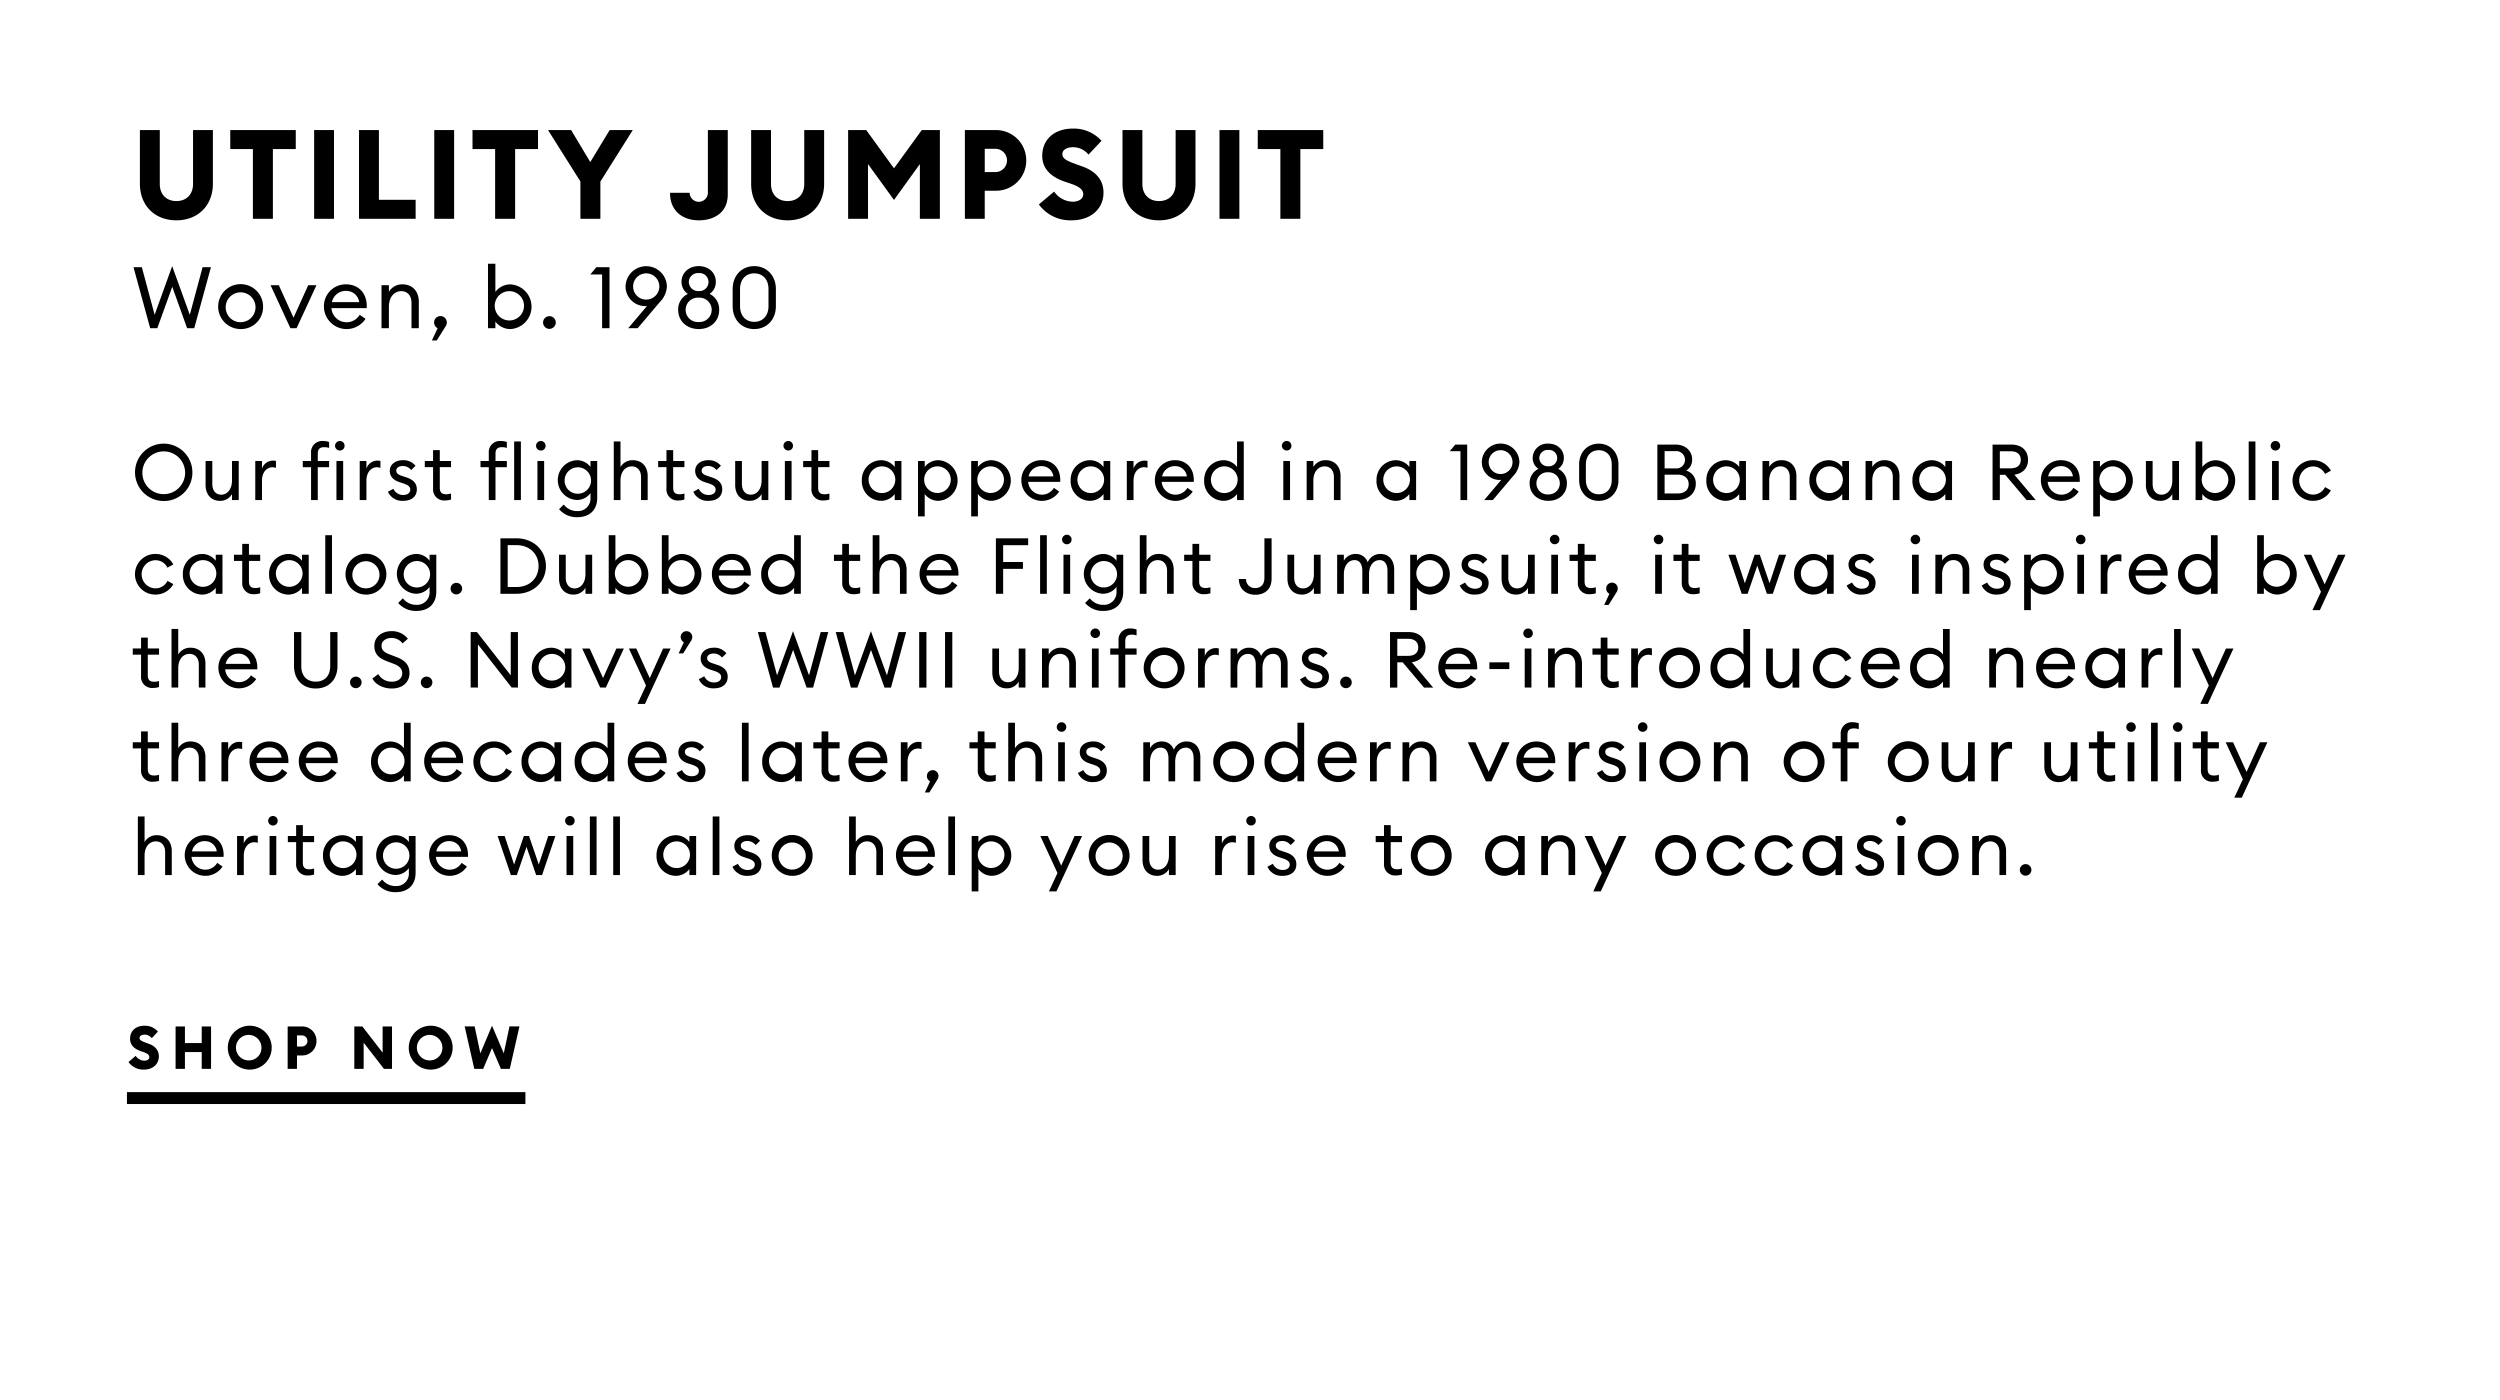 <svg id="Copy_copy_7" data-name="Copy copy 7" xmlns="http://www.w3.org/2000/svg" width="768" height="430"><defs><style>.cls-2{fill-rule:evenodd}</style></defs><path id="Rectangle_109_copy_6" data-name="Rectangle 109 copy 6" fill="#fff" d="M0 0h768v430H0z"/><path id="UTILITY_JUMPSUIT_Woven_b._1980_Our_first_flightsuit_appeared_" data-name="UTILITY JUMPSUIT Woven, b. 1980 Our first flightsuit appeared" class="cls-2" d="M54.188 67.684c6.527 0 11.212-4.454 11.212-11.25V39.962h-6.1v16.549c0 3.264-2.073 5.26-5.107 5.26s-5.107-2-5.107-5.26V39.962h-6.11v16.472c0 6.796 4.647 11.25 11.212 11.25zm23.5-.461h6.144V45.8h7.027v-5.838h-20.12V45.8h6.95v21.423zm18.816 0h6.1V39.962h-6.1v27.261zm13.785 0h17.394v-5.836H116.4V39.962h-6.11v27.261zm23.117 0h6.1V39.962h-6.1v27.261zm18.7 0h6.143V45.8h7.027v-5.838h-20.12V45.8h6.95v21.423zm26.188 0h6.144V55.781l9.945-15.819h-7.1l-5.951 9.829-5.875-9.829h-7.1l9.943 15.781v11.48zm36.365.461c4.684 0 8.908-2.342 8.908-7.91V39.962h-6.105V59.39a2.807 2.807 0 0 1-5.606-.154h-6.028c.001 5.914 4.263 8.448 8.832 8.448zm27.3 0c6.527 0 11.212-4.454 11.212-11.25V39.962h-6.106v16.549c0 3.264-2.073 5.26-5.106 5.26s-5.107-2-5.107-5.26V39.962h-6.1v16.472c-.002 6.796 4.648 11.25 11.21 11.25zm32.677-6.259l7.948-11.02v16.818h6.144V39.962h-5.568l-8.524 11.749-8.524-11.749h-5.568v27.261h6.106V50.406zm40.627-12.133a9.285 9.285 0 0 0-9.6-9.33h-9.253v27.261h6.1v-8.639h3.148a9.254 9.254 0 0 0 9.608-9.292zm-5.914 0a3.587 3.587 0 0 1-3.762 3.571h-3.072v-7.142h3.072a3.565 3.565 0 0 1 3.765 3.571zm19.892 18.392c5.759 0 9.714-3.456 9.752-8.409.039-4.108-2.534-6.719-6.489-8.14l-1.92-.691c-2.879-1.037-4.223-1.689-4.223-3.148 0-1.421 1.651-2.073 3.3-2.073a6.064 6.064 0 0 1 4.723 2.265l3.993-4.224a11.376 11.376 0 0 0-8.793-3.763c-5.452 0-9.407 3.11-9.407 8.409 0 3.724 2.457 6.374 6.873 7.871l1.92.653c2.726.922 3.8 1.881 3.8 3.264 0 1.305-1.267 2.265-3.3 2.265a7.13 7.13 0 0 1-5.644-3.11l-4.685 3.955a11.955 11.955 0 0 0 10.103 4.876zm26.8 0c6.528 0 11.212-4.454 11.212-11.25V39.962h-6.1v16.549c0 3.264-2.074 5.26-5.107 5.26s-5.107-2-5.107-5.26V39.962h-6.105v16.472c0 6.796 4.646 11.25 11.212 11.25zm18.586-.461h6.105V39.962h-6.105v27.261zm18.7 0h6.144V45.8h7.029v-5.838h-20.12V45.8h6.95v21.423zm-335.845 33.6h2.192L64.8 82.076h-2.56L58.306 96.7l-5.413-14.941L47.506 96.7l-3.934-14.624h-2.561l5.122 18.746h2.192L52.919 88.1zm23.337-6.6a6.9 6.9 0 1 0-6.891 6.865 6.775 6.775 0 0 0 6.896-6.867zm-11.486 0a4.584 4.584 0 1 1 4.594 4.753 4.538 4.538 0 0 1-4.588-4.755zm19.88 6.6h1.9l6.1-13.2h-2.529L90.169 97.6l-4.515-9.98h-2.535zm10.3-6.6a6.96 6.96 0 0 0 12.78 3.723L110.5 96.7a4.674 4.674 0 0 1-8.686-2.033h10.825a6.3 6.3 0 0 0 .027-.686c-.027-4.225-2.826-6.627-6.285-6.627a6.69 6.69 0 0 0-6.867 6.867zm6.786-4.858a3.95 3.95 0 0 1 4.04 3.459h-8.37a4.316 4.316 0 0 1 4.331-3.461zm10.9 11.459h2.271v-6.55c0-3.089 1.69-4.832 3.829-4.832 1.848 0 3.115 1.373 3.115 3.591v7.789h2.245V92.69c0-3.274-2.033-5.334-4.991-5.334a4.669 4.669 0 0 0-4.2 2.3v-2.035H117.2v13.2zm19.695-.581a2.257 2.257 0 0 0 .37-1.188 1.954 1.954 0 1 0-3.908 0 1.966 1.966 0 0 0 1.082 1.769l-1.769 3.776h1.5zm15.285-1.452a5.788 5.788 0 0 0 4.647 2.3 6.877 6.877 0 0 0 0-13.729 5.789 5.789 0 0 0-4.647 2.3V81.02h-2.269v19.8h2.271v-2.031zm8.793-4.568a4.5 4.5 0 1 1-4.489-4.779 4.508 4.508 0 0 1 4.491 4.777zm9.766 4.832a1.954 1.954 0 1 0-1.954 1.98 1.989 1.989 0 0 0 1.956-1.982zm14.229 1.769h2.271V82.076H183.2l-1.848 2.244h3.617v16.5zm8.026 0h2.9l6.865-8.106a7.2 7.2 0 0 0 2.112-4.779 6.352 6.352 0 0 0-12.7.079 6.057 6.057 0 0 0 5.862 6.02 3.365 3.365 0 0 0 .739-.053zm1.5-12.832a4.027 4.027 0 1 1 4.013 4.04 3.984 3.984 0 0 1-4.006-4.042zm26.435 7.208A5.239 5.239 0 0 0 218 90.287a4.39 4.39 0 0 0 1.9-3.7c0-2.8-2.165-4.832-5.255-4.832-3.01 0-5.28 2.033-5.28 4.832a4.37 4.37 0 0 0 1.954 3.7 5.238 5.238 0 0 0-2.984 4.911c0 3.406 2.64 5.888 6.31 5.888 3.721 0 6.283-2.486 6.283-5.886zm-9.321-8.555a2.791 2.791 0 0 1 3.036-2.746 2.739 2.739 0 0 1 3.01 2.746 2.8 2.8 0 0 1-3.01 2.772 2.857 2.857 0 0 1-3.036-2.773zm-.977 8.555a3.722 3.722 0 0 1 4.013-3.749 3.744 3.744 0 1 1 0 7.472 3.731 3.731 0 0 1-4.013-3.723zm27.722-1.162v-5.229c0-4.145-2.8-7.05-6.654-7.05s-6.627 2.9-6.627 7.05v5.228c0 4.172 2.772 7.049 6.627 7.049s6.654-2.878 6.654-7.049zm-11.011 0v-5.229c0-3.036 1.822-4.832 4.357-4.832 2.561 0 4.383 1.8 4.383 4.832v5.228c0 3.036-1.822 4.832-4.383 4.832-2.535-.001-4.357-1.796-4.357-4.832zM59.1 145.1a8.81 8.81 0 1 0-8.81 8.81 8.724 8.724 0 0 0 8.81-8.81zm-15.363 0a6.567 6.567 0 1 1 6.553 6.7 6.534 6.534 0 0 1-6.549-6.7zm19.416 3.889c0 2.977 1.776 4.873 4.417 4.873a4.13 4.13 0 0 0 3.7-2.088v1.848h2.065v-12H71.27v5.953c0 2.76-1.464 4.393-3.337 4.393-1.656 0-2.713-1.273-2.713-3.289v-7.057h-2.064v7.369zm15.264 4.633h2.065v-5.953c0-2.809 1.656-4.129 3.169-4.129a3.018 3.018 0 0 1 1.128.192V141.6a4.279 4.279 0 0 0-.936-.1 3.571 3.571 0 0 0-3.361 2.448v-2.328H78.42v12zm17.136 0h2.064v-10.107h3.483v-1.9h-3.479v-2.205c0-1.512.672-2.04 1.993-2.04a4.834 4.834 0 0 1 1.489.24v-1.824a5.433 5.433 0 0 0-1.873-.313 3.428 3.428 0 0 0-3.673 3.721v2.425h-2.545v1.9h2.545v10.106zm10.3-16.683a1.45 1.45 0 0 0-1.441-1.465 1.492 1.492 0 0 0-1.488 1.465 1.475 1.475 0 0 0 1.488 1.464 1.435 1.435 0 0 0 1.443-1.465zm-2.5 16.683h2.065v-12h-2.065v12zm7.15 0h2.065v-5.953c0-2.809 1.656-4.129 3.168-4.129a3.017 3.017 0 0 1 1.128.192V141.6a4.276 4.276 0 0 0-.936-.1 3.57 3.57 0 0 0-3.36 2.448v-2.328h-2.065v12zm17.546-3.337c0-1.8-1.128-2.952-3.169-3.624l-1.3-.433c-1.416-.456-1.848-.912-1.848-1.68 0-.888.888-1.392 2.016-1.392a3.244 3.244 0 0 1 2.552 1.244l1.344-1.3a4.656 4.656 0 0 0-3.841-1.728c-2.376 0-4.057 1.32-4.057 3.264 0 1.68 1.032 2.857 2.977 3.481l1.176.384c1.56.5 2.137 1.08 2.137 1.92 0 1.032-.937 1.633-2.113 1.633a3.224 3.224 0 0 1-3.073-1.9l-1.68.912a4.767 4.767 0 0 0 4.7 2.785c2.43.01 4.184-1.214 4.184-3.567zm10.512 3.169V151.6a4.568 4.568 0 0 1-1.465.241c-1.3 0-1.992-.5-1.992-2.041v-6.289h3.457v-1.9h-3.457v-3.337h-2.065v3.337H130.5v1.9h2.544v6.553a3.379 3.379 0 0 0 3.673 3.673 5.749 5.749 0 0 0 1.849-.284zm11.59.168h2.065v-10.107h3.484v-1.9h-3.481v-2.205c0-1.512.672-2.04 1.992-2.04a4.839 4.839 0 0 1 1.489.24v-1.824a5.435 5.435 0 0 0-1.873-.313 3.429 3.429 0 0 0-3.673 3.721v2.425h-2.544v1.9h2.544v10.106zm7.8 0h2.065v-18h-2.065v18zm9.647-16.683a1.451 1.451 0 0 0-1.441-1.465 1.492 1.492 0 0 0-1.488 1.465 1.475 1.475 0 0 0 1.488 1.464 1.435 1.435 0 0 0 1.448-1.465zm-2.5 16.683h2.064v-12h-2.064v12zm18.362-.7v-11.303h-2.064v1.848a5.108 5.108 0 0 0-4.177-2.088 6.114 6.114 0 0 0 0 12.218 5.124 5.124 0 0 0 4.177-2.113v1.369a3.837 3.837 0 0 1-4.009 4.152 5.136 5.136 0 0 1-4.2-2.016l-1.44 1.44a7.122 7.122 0 0 0 5.665 2.449c3.418 0 6.058-1.945 6.058-5.953zm-10.01-5.449a4.059 4.059 0 1 1 4.057 4.2 4 4 0 0 1-4.047-4.197zm15.1 6.145h2.064v-5.953c0-2.809 1.536-4.393 3.481-4.393 1.68 0 2.832 1.248 2.832 3.265v7.081h2.041v-7.394c0-2.976-1.849-4.848-4.537-4.848a4.245 4.245 0 0 0-3.817 2.088v-7.85h-2.064v18zm21.7-.168v-1.85a4.563 4.563 0 0 1-1.465.241c-1.3 0-1.992-.5-1.992-2.041v-6.289h3.457v-1.9h-3.45v-3.337h-2.064v3.337h-2.545v1.9h2.545v6.553a3.378 3.378 0 0 0 3.672 3.673 5.744 5.744 0 0 0 1.845-.284zm11.616-3.169c0-1.8-1.128-2.952-3.169-3.624l-1.3-.433c-1.416-.456-1.848-.912-1.848-1.68 0-.888.888-1.392 2.016-1.392a3.246 3.246 0 0 1 2.545 1.248l1.344-1.3a4.656 4.656 0 0 0-3.841-1.728c-2.376 0-4.057 1.32-4.057 3.264 0 1.68 1.032 2.857 2.977 3.481l1.176.384c1.56.5 2.137 1.08 2.137 1.92 0 1.032-.937 1.633-2.113 1.633a3.224 3.224 0 0 1-3.073-1.9l-1.68.912a4.767 4.767 0 0 0 4.705 2.785c2.432.01 4.184-1.214 4.184-3.567zm3.982-1.3c0 2.977 1.776 4.873 4.417 4.873a4.13 4.13 0 0 0 3.7-2.088v1.848h2.064v-12h-2.064v5.953c0 2.76-1.464 4.393-3.337 4.393-1.656 0-2.712-1.273-2.712-3.289v-7.057h-2.065v7.369zm17.761-12.05a1.451 1.451 0 0 0-1.441-1.465 1.492 1.492 0 0 0-1.488 1.465 1.475 1.475 0 0 0 1.488 1.464 1.435 1.435 0 0 0 1.444-1.457zm-2.5 16.683h2.064v-12h-2.064v12zm13.681-.168V151.6a4.561 4.561 0 0 1-1.464.241c-1.3 0-1.993-.5-1.993-2.041v-6.289h3.467v-1.9h-3.457v-3.337h-2.064v3.337h-2.549v1.9h2.545v6.553a3.378 3.378 0 0 0 3.673 3.673 5.743 5.743 0 0 0 1.852-.284zm9.958-5.833a6.007 6.007 0 0 0 5.882 6.241 5.262 5.262 0 0 0 4.224-2.088v1.848h2.065v-12h-2.059v1.848a5.262 5.262 0 0 0-4.224-2.088 6.006 6.006 0 0 0-5.882 6.246zm10.274 0a4.1 4.1 0 1 1-4.08-4.345 4.1 4.1 0 0 1 4.086 4.352zm6.982 11.018h2.065v-6.865a5.263 5.263 0 0 0 4.225 2.088 6.252 6.252 0 0 0 0-12.482 5.263 5.263 0 0 0-4.225 2.088v-1.848h-2.059v17.019zm10.058-11.018a4.089 4.089 0 1 1-4.081-4.345 4.1 4.1 0 0 1 4.087 4.352zm6.286 11.018h2.065v-6.865a5.262 5.262 0 0 0 4.224 2.088 6.252 6.252 0 0 0 0-12.482 5.262 5.262 0 0 0-4.224 2.088v-1.848h-2.065v17.019zm10.058-11.018a4.089 4.089 0 1 1-4.081-4.345 4.1 4.1 0 0 1 4.087 4.352zm5.35 0A6.327 6.327 0 0 0 325.38 151l-1.632-1.128a4.25 4.25 0 0 1-7.9-1.848h9.842a5.856 5.856 0 0 0 .024-.624c-.024-3.841-2.568-6.025-5.713-6.025a6.081 6.081 0 0 0-6.239 6.245zm6.169-4.417a3.591 3.591 0 0 1 3.673 3.144h-7.61a3.924 3.924 0 0 1 3.943-3.14zm8.975 4.417a6.006 6.006 0 0 0 5.881 6.241 5.264 5.264 0 0 0 4.225-2.088v1.848h2.064v-12h-2.064v1.848a5.264 5.264 0 0 0-4.225-2.088 6.005 6.005 0 0 0-5.875 6.246zm10.274 0a4.1 4.1 0 1 1-4.081-4.345 4.1 4.1 0 0 1 4.087 4.352zm6.982 6h2.064v-5.953c0-2.809 1.656-4.129 3.169-4.129a3.017 3.017 0 0 1 1.128.192V141.6a4.276 4.276 0 0 0-.936-.1 3.571 3.571 0 0 0-3.361 2.448v-2.328h-2.064v12zm8.616-6A6.327 6.327 0 0 0 366.4 151l-1.632-1.128a4.25 4.25 0 0 1-7.9-1.848h9.842a5.856 5.856 0 0 0 .024-.624c-.024-3.841-2.568-6.025-5.713-6.025a6.081 6.081 0 0 0-6.243 6.245zm6.169-4.417a3.591 3.591 0 0 1 3.673 3.144h-7.61a3.924 3.924 0 0 1 3.943-3.14zm8.974 4.417a6.007 6.007 0 0 0 5.882 6.241 5.266 5.266 0 0 0 4.225-2.088v1.848h2.064v-18h-2.064v7.85a5.266 5.266 0 0 0-4.225-2.088 6.006 6.006 0 0 0-5.876 6.244zm10.275 0a4.1 4.1 0 1 1-4.081-4.345 4.1 4.1 0 0 1 4.091 4.352zm16.534-10.682a1.45 1.45 0 0 0-1.441-1.465 1.492 1.492 0 0 0-1.488 1.465 1.475 1.475 0 0 0 1.488 1.464 1.435 1.435 0 0 0 1.447-1.457zm-2.5 16.683h2.076v-12h-2.065v12zm7.176 0h2.064v-5.953c0-2.809 1.537-4.393 3.481-4.393 1.681 0 2.833 1.248 2.833 3.265v7.081h2.04v-7.394c0-2.976-1.848-4.848-4.537-4.848a4.246 4.246 0 0 0-3.817 2.088v-1.848H401.4v12zm21.455-6a6.006 6.006 0 0 0 5.881 6.241 5.263 5.263 0 0 0 4.225-2.088v1.848h2.065v-12h-2.056v1.848a5.263 5.263 0 0 0-4.225-2.088 6.006 6.006 0 0 0-5.881 6.245zm10.274 0a4.1 4.1 0 1 1-4.08-4.345 4.1 4.1 0 0 1 4.089 4.351zm15.526 6h2.065v-17.036h-3.673l-1.68 2.04h3.288v15zm7.3 0h2.64l6.242-7.37a6.546 6.546 0 0 0 1.92-4.344 5.774 5.774 0 0 0-11.546.072 5.506 5.506 0 0 0 5.329 5.473 3.059 3.059 0 0 0 .672-.048zm1.368-11.666a3.661 3.661 0 1 1 3.649 3.672 3.622 3.622 0 0 1-3.644-3.665zm24.026 6.553a4.763 4.763 0 0 0-2.664-4.465 3.99 3.99 0 0 0 1.728-3.361c0-2.544-1.969-4.392-4.777-4.392a4.484 4.484 0 0 0-4.8 4.392 3.974 3.974 0 0 0 1.776 3.361 4.763 4.763 0 0 0-2.712 4.465c0 3.1 2.4 5.353 5.737 5.353 3.389.007 5.717-2.254 5.717-5.346zm-8.474-7.778a2.537 2.537 0 0 1 2.761-2.5 2.489 2.489 0 0 1 2.736 2.5 2.547 2.547 0 0 1-2.736 2.521 2.6 2.6 0 0 1-2.756-2.514zm-.888 7.778a3.384 3.384 0 0 1 3.649-3.409 3.4 3.4 0 1 1 0 6.794 3.393 3.393 0 0 1-3.644-3.378zm25.2-1.056V142.7c0-3.769-2.544-6.409-6.049-6.409s-6.025 2.64-6.025 6.409v4.753c0 3.792 2.52 6.409 6.025 6.409s6.056-2.618 6.056-6.41zm-10.01 0V142.7c0-2.761 1.656-4.393 3.961-4.393 2.328 0 3.985 1.632 3.985 4.393v4.753c0 2.76-1.657 4.393-3.985 4.393-2.298-.001-3.954-1.634-3.954-4.394zm21.959 6.169h6.1c3.456 0 5.713-2.137 5.713-4.969a4.061 4.061 0 0 0-2.949-4.074 3.863 3.863 0 0 0 1.824-3.481c0-2.4-1.92-4.512-5.089-4.512h-5.593v17.043zm2.233-9.722v-5.305h3.36a2.679 2.679 0 0 1 2.9 2.665 2.623 2.623 0 0 1-2.9 2.64h-3.36zm0 7.705v-5.785h3.985c2.256 0 3.408 1.249 3.408 2.905 0 1.68-1.152 2.88-3.432 2.88h-3.961zm12.815-3.984a6.006 6.006 0 0 0 5.881 6.241 5.263 5.263 0 0 0 4.225-2.088v1.848h2.065v-12H534.3v1.848a5.263 5.263 0 0 0-4.225-2.088 6.005 6.005 0 0 0-5.884 6.246zm10.274 0a4.1 4.1 0 1 1-4.081-4.345 4.1 4.1 0 0 1 4.088 4.352zm6.982 6h2.064v-5.953c0-2.809 1.537-4.393 3.481-4.393 1.68 0 2.833 1.248 2.833 3.265v7.081h2.04v-7.394c0-2.976-1.848-4.848-4.537-4.848a4.245 4.245 0 0 0-3.817 2.088v-1.848h-2.064v12zm14.4-6a6.007 6.007 0 0 0 5.882 6.241 5.266 5.266 0 0 0 4.225-2.088v1.848h2.064v-12h-2.064v1.848a5.266 5.266 0 0 0-4.225-2.088 6.006 6.006 0 0 0-5.876 6.246zm10.275 0a4.1 4.1 0 1 1-4.081-4.345 4.1 4.1 0 0 1 4.087 4.352zm6.981 6h2.065v-5.953c0-2.809 1.536-4.393 3.481-4.393 1.68 0 2.832 1.248 2.832 3.265v7.081h2.041v-7.394c0-2.976-1.849-4.848-4.537-4.848a4.244 4.244 0 0 0-3.817 2.088v-1.848H573.1v12zm14.4-6a6.006 6.006 0 0 0 5.881 6.241 5.263 5.263 0 0 0 4.225-2.088v1.848h2.065v-12h-2.065v1.848a5.263 5.263 0 0 0-4.225-2.088 6.005 6.005 0 0 0-5.877 6.246zm10.274 0a4.1 4.1 0 1 1-4.081-4.345 4.1 4.1 0 0 1 4.087 4.352zm14.35 6h2.232v-7.754h1.656l6.554 7.754h2.808l-6.553-7.778c2.617-.384 4.2-2.064 4.2-4.56 0-2.809-1.944-4.7-5.089-4.7h-5.809v17.043zm2.232-9.746v-5.233h3.313c1.944 0 3.12.912 3.12 2.641 0 1.7-1.176 2.592-3.12 2.592h-3.313zm12.6 3.745A6.328 6.328 0 0 0 638.576 151l-1.633-1.128a4.249 4.249 0 0 1-7.9-1.848h9.842a5.856 5.856 0 0 0 .024-.624c-.024-3.841-2.569-6.025-5.713-6.025a6.082 6.082 0 0 0-6.239 6.245zm6.17-4.417a3.59 3.59 0 0 1 3.672 3.144h-7.604a3.923 3.923 0 0 1 3.937-3.139zm9.91 15.435h2.068v-6.865a5.263 5.263 0 0 0 4.225 2.088 6.252 6.252 0 0 0 0-12.482 5.263 5.263 0 0 0-4.225 2.088v-1.848h-2.065v17.019zm10.068-11.01a4.089 4.089 0 1 1-4.08-4.345 4.1 4.1 0 0 1 4.08 4.345zm6.118 1.368c0 2.977 1.777 4.873 4.417 4.873a4.13 4.13 0 0 0 3.7-2.088v1.848h2.064v-12h-2.064v5.953c0 2.76-1.464 4.393-3.337 4.393-1.656 0-2.712-1.273-2.712-3.289v-7.057h-2.065v7.369zm17.329 2.785a5.262 5.262 0 0 0 4.224 2.088 6.252 6.252 0 0 0 0-12.482 5.262 5.262 0 0 0-4.224 2.088v-7.85h-2.065v18h2.065v-1.848zm7.993-4.153a4.089 4.089 0 1 1-4.081-4.345 4.1 4.1 0 0 1 4.076 4.345zm6.262 6h2.064v-18H690.8v18zm9.672-16.683a1.45 1.45 0 0 0-1.44-1.465 1.492 1.492 0 0 0-1.488 1.465 1.475 1.475 0 0 0 1.488 1.464 1.434 1.434 0 0 0 1.435-1.463zm-2.5 16.683h2.064v-12h-2.064v12zm18.074-2.977l-1.8-1.008a4.069 4.069 0 0 1-3.744 2.305 4.323 4.323 0 0 1 0-8.642 4.068 4.068 0 0 1 3.744 2.3l1.8-1.008a6.216 6.216 0 0 0-5.545-3.216 6.241 6.241 0 1 0 0 12.482 6.215 6.215 0 0 0 5.544-3.212zm-662.8 28.8l-1.8-1.009a4.068 4.068 0 0 1-3.748 2.306 4.323 4.323 0 0 1 0-8.642 4.068 4.068 0 0 1 3.745 2.3l1.8-1.009a6.216 6.216 0 0 0-5.545-3.216 6.241 6.241 0 1 0 0 12.482 6.216 6.216 0 0 0 5.547-3.211zm2.925-3.025a6.006 6.006 0 0 0 5.881 6.241 5.264 5.264 0 0 0 4.225-2.088v1.848h2.064v-12h-2.065v1.848a5.264 5.264 0 0 0-4.225-2.088 6.006 6.006 0 0 0-5.881 6.24zm10.274 0a4.1 4.1 0 1 1-4.081-4.345 4.1 4.1 0 0 1 4.08 4.346zm13.487 5.833V180.4a4.564 4.564 0 0 1-1.464.24c-1.3 0-1.992-.5-1.992-2.041v-6.289h3.457v-1.9h-3.459v-3.337h-2.064v3.337h-2.545v1.9h2.545v6.553a3.379 3.379 0 0 0 3.673 3.673 5.745 5.745 0 0 0 1.848-.284zm2.735-5.833a6.006 6.006 0 0 0 5.881 6.241 5.264 5.264 0 0 0 4.225-2.088v1.848h2.065v-12h-2.066v1.848a5.264 5.264 0 0 0-4.225-2.088 6.006 6.006 0 0 0-5.881 6.24zm10.274 0a4.1 4.1 0 1 1-4.081-4.345 4.1 4.1 0 0 1 4.08 4.346zm6.982 6h2.064v-18h-2.065v18zm18.77-6a6.278 6.278 0 1 0-6.265 6.241 6.159 6.159 0 0 0 6.264-6.24zm-10.442 0a4.167 4.167 0 1 1 4.177 4.321 4.126 4.126 0 0 1-4.178-4.32zm25.778 5.3v-11.3h-2.065v1.848a5.106 5.106 0 0 0-4.177-2.088 6.114 6.114 0 0 0 0 12.218 5.125 5.125 0 0 0 4.177-2.112v1.368a3.837 3.837 0 0 1-4.009 4.153 5.135 5.135 0 0 1-4.2-2.017l-1.44 1.441a7.126 7.126 0 0 0 5.665 2.448c3.407 0 6.048-1.944 6.048-5.953zm-10.011-5.449a4.059 4.059 0 1 1 4.057 4.2 4 4 0 0 1-4.058-4.194zm17.953 4.537a1.777 1.777 0 1 0-1.777 1.8 1.81 1.81 0 0 0 1.776-1.794zm11.759 1.608h4.9c5.233 0 9.074-3.649 9.074-8.521s-3.841-8.522-9.074-8.522h-4.9v17.049zm2.232-2.088v-12.861h2.665c4.105 0 6.817 2.737 6.817 6.434s-2.712 6.433-6.817 6.433h-2.665zm15.768-2.545c0 2.977 1.776 4.873 4.417 4.873a4.129 4.129 0 0 0 3.7-2.088v1.848h2.065v-12h-2.065v5.953c0 2.76-1.464 4.393-3.336 4.393-1.657 0-2.713-1.272-2.713-3.289v-7.057h-2.064v7.369zm17.328 2.785a5.263 5.263 0 0 0 4.225 2.088 6.252 6.252 0 0 0 0-12.482 5.263 5.263 0 0 0-4.225 2.088v-7.849H187v18h2.064v-1.848zm7.994-4.153a4.089 4.089 0 1 1-4.081-4.345 4.1 4.1 0 0 1 4.08 4.351zm8.326 4.153a5.263 5.263 0 0 0 4.225 2.088 6.252 6.252 0 0 0 0-12.482 5.263 5.263 0 0 0-4.225 2.088v-7.849h-2.065v18h2.065v-1.848zm7.993-4.153a4.089 4.089 0 1 1-4.08-4.345 4.1 4.1 0 0 1 4.079 4.351zm5.326 0a6.328 6.328 0 0 0 11.618 3.385l-1.632-1.129a4.25 4.25 0 0 1-7.9-1.848h9.842a5.856 5.856 0 0 0 .024-.624c-.024-3.841-2.568-6.025-5.713-6.025a6.081 6.081 0 0 0-6.238 6.247zm6.168-4.413a3.591 3.591 0 0 1 3.673 3.145h-7.61a3.924 3.924 0 0 1 3.937-3.145zm8.975 4.417a6.005 6.005 0 0 0 5.881 6.241 5.264 5.264 0 0 0 4.225-2.088v1.848h2.064v-18h-2.064v7.849a5.264 5.264 0 0 0-4.225-2.088 6.005 6.005 0 0 0-5.881 6.24zm10.274 0a4.1 4.1 0 1 1-4.081-4.345 4.1 4.1 0 0 1 4.081 4.347zm20.135 5.833v-1.85a4.564 4.564 0 0 1-1.465.24c-1.3 0-1.992-.5-1.992-2.041v-6.289h3.457v-1.9h-3.457v-3.337h-2.064v3.337h-2.545v1.9h2.545v6.553a3.378 3.378 0 0 0 3.672 3.673 5.744 5.744 0 0 0 1.849-.284zm3.838.168h2.065v-5.953c0-2.809 1.536-4.393 3.48-4.393 1.681 0 2.833 1.248 2.833 3.265v7.081h2.041v-7.393c0-2.977-1.849-4.849-4.537-4.849a4.244 4.244 0 0 0-3.817 2.088v-7.849h-2.065v18zm14.4-6a6.328 6.328 0 0 0 11.618 3.385l-1.632-1.129a4.25 4.25 0 0 1-7.9-1.848h9.842a5.856 5.856 0 0 0 .024-.624c-.024-3.841-2.568-6.025-5.713-6.025a6.081 6.081 0 0 0-6.239 6.242zm6.169-4.418a3.591 3.591 0 0 1 3.673 3.145h-7.61a3.924 3.924 0 0 1 3.937-3.145zm17.279 10.418h2.232v-7.657h6.073v-2.111h-6.073v-5.161h7.682v-2.112h-9.914v17.043zm13.583 0h2.065v-18h-2.065v18zm9.673-16.683a1.45 1.45 0 0 0-1.441-1.464 1.491 1.491 0 0 0-1.488 1.464 1.475 1.475 0 0 0 1.488 1.464 1.435 1.435 0 0 0 1.441-1.462zm-2.5 16.683h2.065v-12H326.7v12zm18.362-.7v-11.3h-2.064v1.848a5.108 5.108 0 0 0-4.177-2.088 6.114 6.114 0 0 0 0 12.218 5.126 5.126 0 0 0 4.177-2.112v1.368a3.837 3.837 0 0 1-4.009 4.153 5.134 5.134 0 0 1-4.2-2.017l-1.44 1.441a7.126 7.126 0 0 0 5.665 2.448c3.411 0 6.051-1.944 6.051-5.953zm-10.01-5.449a4.059 4.059 0 1 1 4.057 4.2 4 4 0 0 1-4.054-4.194zm15.1 6.145h2.064v-5.953c0-2.809 1.537-4.393 3.481-4.393 1.68 0 2.833 1.248 2.833 3.265v7.081h2.04v-7.393c0-2.977-1.848-4.849-4.537-4.849a4.245 4.245 0 0 0-3.817 2.088v-7.849h-2.064v18zm21.7-.168V180.4a4.562 4.562 0 0 1-1.464.24c-1.3 0-1.993-.5-1.993-2.041v-6.289h3.457v-1.9h-3.457v-3.337h-2.068v3.337h-2.545v1.9h2.545v6.553a3.378 3.378 0 0 0 3.673 3.673 5.743 5.743 0 0 0 1.848-.284zm18.792-4.537v-12.332h-2.208v12.1c0 2.329-1.32 3.169-2.809 3.169a2.667 2.667 0 0 1-2.832-2.785h-2.209c0 3.145 2.281 4.849 5.065 4.849 2.613-.002 4.989-1.418 4.989-4.995zm4.871.072c0 2.977 1.776 4.873 4.417 4.873a4.129 4.129 0 0 0 3.7-2.088v1.848h2.065v-12h-2.065v5.953c0 2.76-1.464 4.393-3.336 4.393-1.657 0-2.713-1.272-2.713-3.289v-7.057H395.5v7.369zm15.264 4.633h2.064v-5.953c0-2.713 1.368-4.393 3.313-4.393 1.56 0 2.352 1.344 2.352 3.289v7.057h2.065v-5.953c0-2.713 1.344-4.393 3.288-4.393 1.561 0 2.377 1.344 2.377 3.289v7.057h2.064v-7.369c0-2.929-1.584-4.873-4.2-4.873a4.155 4.155 0 0 0-3.937 2.568 3.772 3.772 0 0 0-3.7-2.568 4.034 4.034 0 0 0-3.625 2.088v-1.848h-2.064v12zm22.439 5.017h2.065v-6.865a5.263 5.263 0 0 0 4.225 2.088 6.252 6.252 0 0 0 0-12.482 5.263 5.263 0 0 0-4.225 2.088v-1.848h-2.065v17.019zm10.059-11.018a4.089 4.089 0 1 1-4.081-4.345 4.1 4.1 0 0 1 4.077 4.351zm14.039 2.664c0-1.8-1.128-2.952-3.169-3.624l-1.3-.432c-1.416-.456-1.848-.912-1.848-1.681 0-.888.888-1.392 2.016-1.392a3.244 3.244 0 0 1 2.545 1.248l1.344-1.3a4.654 4.654 0 0 0-3.841-1.728c-2.376 0-4.057 1.32-4.057 3.264 0 1.681 1.033 2.857 2.977 3.481l1.176.384c1.561.5 2.137 1.08 2.137 1.921 0 1.032-.936 1.632-2.113 1.632a3.22 3.22 0 0 1-3.072-1.9l-1.681.913a4.768 4.768 0 0 0 4.7 2.784c2.43.013 4.182-1.211 4.182-3.564zm3.982-1.3c0 2.977 1.777 4.873 4.417 4.873a4.129 4.129 0 0 0 3.7-2.088v1.848h2.064v-12H469.4v5.953c0 2.76-1.464 4.393-3.337 4.393-1.656 0-2.712-1.272-2.712-3.289v-7.057h-2.065v7.369zm17.761-12.05a1.45 1.45 0 0 0-1.441-1.464 1.491 1.491 0 0 0-1.488 1.464 1.475 1.475 0 0 0 1.488 1.464 1.435 1.435 0 0 0 1.437-1.454zm-2.5 16.683h2.065v-12h-2.065v12zm13.681-.168V180.4a4.562 4.562 0 0 1-1.464.24c-1.3 0-1.992-.5-1.992-2.041v-6.289h3.456v-1.9h-3.456v-3.337h-2.065v3.337h-2.544v1.9h2.544v6.553a3.379 3.379 0 0 0 3.673 3.673 5.743 5.743 0 0 0 1.847-.284zm6.407-.36a2.052 2.052 0 0 0 .337-1.08 1.777 1.777 0 1 0-3.553 0 1.786 1.786 0 0 0 .984 1.608l-1.608 3.433h1.368zm14.328-16.155a1.449 1.449 0 0 0-1.44-1.464 1.492 1.492 0 0 0-1.489 1.464 1.476 1.476 0 0 0 1.489 1.464 1.434 1.434 0 0 0 1.439-1.454zm-2.5 16.683h2.064v-12h-2.064v12zm13.681-.168V180.4a4.564 4.564 0 0 1-1.465.24c-1.3 0-1.992-.5-1.992-2.041v-6.289h3.457v-1.9H518.7v-3.337h-2.064v3.337h-2.545v1.9h2.545v6.553a3.378 3.378 0 0 0 3.672 3.673 5.749 5.749 0 0 0 1.844-.284zm20.64.168h1.825l4.081-12h-2.185l-2.9 8.761-3-8.761h-1.584l-3 8.761-2.9-8.761h-2.16l4.081 12h1.824l2.977-8.642zm8.35-6a6.005 6.005 0 0 0 5.881 6.241 5.264 5.264 0 0 0 4.225-2.088v1.848h2.064v-12h-2.064v1.848a5.264 5.264 0 0 0-4.225-2.088 6.005 6.005 0 0 0-5.878 6.248zm10.274 0a4.1 4.1 0 1 1-4.081-4.345 4.1 4.1 0 0 1 4.084 4.354zm14.759 2.664c0-1.8-1.128-2.952-3.168-3.624l-1.3-.432c-1.416-.456-1.848-.912-1.848-1.681 0-.888.888-1.392 2.016-1.392a3.243 3.243 0 0 1 2.545 1.248l1.344-1.3a4.654 4.654 0 0 0-3.841-1.728c-2.376 0-4.056 1.32-4.056 3.264 0 1.681 1.032 2.857 2.976 3.481l1.176.384c1.561.5 2.137 1.08 2.137 1.921 0 1.032-.936 1.632-2.113 1.632a3.22 3.22 0 0 1-3.072-1.9l-1.681.913a4.769 4.769 0 0 0 4.713 2.8c2.423 0 4.175-1.224 4.175-3.577zm13.7-13.346a1.45 1.45 0 0 0-1.441-1.464 1.491 1.491 0 0 0-1.488 1.464 1.475 1.475 0 0 0 1.488 1.464 1.435 1.435 0 0 0 1.447-1.455zm-2.5 16.683h2.065v-12h-2.065v12zm7.176 0h2.064v-5.953c0-2.809 1.537-4.393 3.481-4.393 1.681 0 2.833 1.248 2.833 3.265v7.081h2.04v-7.393c0-2.977-1.848-4.849-4.537-4.849a4.246 4.246 0 0 0-3.817 2.088v-1.848h-2.064v12zm23.113-3.337c0-1.8-1.128-2.952-3.168-3.624l-1.3-.432c-1.416-.456-1.848-.912-1.848-1.681 0-.888.888-1.392 2.016-1.392a3.243 3.243 0 0 1 2.545 1.248l1.344-1.3a4.654 4.654 0 0 0-3.841-1.728c-2.376 0-4.056 1.32-4.056 3.264 0 1.681 1.032 2.857 2.976 3.481l1.176.384c1.561.5 2.137 1.08 2.137 1.921 0 1.032-.936 1.632-2.112 1.632a3.22 3.22 0 0 1-3.073-1.9l-1.681.913a4.769 4.769 0 0 0 4.705 2.784c2.437.016 4.189-1.208 4.189-3.561zm4.151 8.354h2.064v-6.865a5.263 5.263 0 0 0 4.225 2.088 6.252 6.252 0 0 0 0-12.482 5.263 5.263 0 0 0-4.225 2.088v-1.848h-2.064v17.019zm10.058-11.018a4.089 4.089 0 1 1-4.081-4.345 4.1 4.1 0 0 1 4.09 4.354zm8.782-10.682a1.449 1.449 0 0 0-1.44-1.464 1.491 1.491 0 0 0-1.489 1.464 1.475 1.475 0 0 0 1.489 1.464 1.434 1.434 0 0 0 1.449-1.455zm-2.5 16.683h2.065v-12h-2.065v12zm7.176 0h2.065v-5.953c0-2.809 1.656-4.129 3.168-4.129a3.022 3.022 0 0 1 1.129.192v-2.136a4.285 4.285 0 0 0-.937-.1 3.57 3.57 0 0 0-3.36 2.448v-2.328h-2.053v12zm8.616-6a6.328 6.328 0 0 0 11.619 3.385l-1.633-1.129a4.249 4.249 0 0 1-7.9-1.848h9.842a5.856 5.856 0 0 0 .024-.624c-.024-3.841-2.569-6.025-5.713-6.025a6.082 6.082 0 0 0-6.227 6.249zm6.17-4.417a3.59 3.59 0 0 1 3.672 3.145h-7.609a3.923 3.923 0 0 1 3.949-3.139zm8.974 4.417a6.006 6.006 0 0 0 5.881 6.241 5.263 5.263 0 0 0 4.225-2.088v1.848h2.065v-18h-2.065v7.849a5.263 5.263 0 0 0-4.225-2.088 6.006 6.006 0 0 0-5.869 6.246zm10.274 0a4.1 4.1 0 1 1-4.081-4.345 4.1 4.1 0 0 1 4.093 4.353zm16.1 4.153a5.264 5.264 0 0 0 4.225 2.088 6.252 6.252 0 0 0 0-12.482 5.264 5.264 0 0 0-4.225 2.088v-7.849h-2.064v18h2.064v-1.848zm7.994-4.153a4.089 4.089 0 1 1-4.081-4.345 4.1 4.1 0 0 1 4.095 4.353zm9.214 11.018l7.874-17.019h-2.3l-4.105 9.1-4.129-9.1h-2.281L713 181.8l-2.616 5.641h2.3zM48.854 211.051V209.2a4.564 4.564 0 0 1-1.464.24c-1.3 0-1.992-.5-1.992-2.04v-6.29h3.457v-1.9H45.4v-3.33h-2.068v3.337h-2.544v1.9h2.544v6.554a3.378 3.378 0 0 0 3.673 3.672 5.745 5.745 0 0 0 1.849-.292zm3.839.168h2.064v-5.953c0-2.808 1.536-4.393 3.481-4.393 1.68 0 2.833 1.249 2.833 3.265v7.081h2.039v-7.393c0-2.977-1.848-4.849-4.537-4.849a4.245 4.245 0 0 0-3.817 2.088v-7.849h-2.064v18zm14.4-6A6.328 6.328 0 0 0 78.71 208.6l-1.632-1.128a4.25 4.25 0 0 1-7.9-1.849h9.842a5.856 5.856 0 0 0 .026-.623c-.024-3.841-2.568-6.025-5.713-6.025a6.082 6.082 0 0 0-6.241 6.243zm6.169-4.417a3.592 3.592 0 0 1 3.673 3.145h-7.61a3.924 3.924 0 0 1 3.936-3.147zm30.409 3.793v-10.419h-2.232v10.466c0 3.049-1.776 4.753-4.441 4.753s-4.441-1.7-4.441-4.753v-10.466h-2.233v10.418c0 4.249 2.737 6.913 6.673 6.913s6.673-2.664 6.673-6.913zm7.414 5.017a1.776 1.776 0 1 0-1.776 1.8 1.808 1.808 0 0 0 1.775-1.801zm3.311-1.176c.889 1.752 3.169 3.072 5.978 3.072 3.168 0 5.425-1.824 5.425-4.728 0-2.521-1.44-3.961-3.961-4.921l-2.064-.793c-1.729-.648-2.569-1.3-2.569-2.736 0-1.416 1.392-2.353 3.073-2.353a4.218 4.218 0 0 1 3.384 1.681l1.633-1.44a6.215 6.215 0 0 0-4.969-2.329c-3.049 0-5.329 1.752-5.329 4.537 0 2.328 1.2 3.721 3.864 4.7l2.257.864c1.584.6 2.448 1.512 2.448 2.881 0 1.584-1.392 2.544-3.144 2.544a4.762 4.762 0 0 1-4.225-2.328zm18.433 1.176a1.777 1.777 0 1 0-1.776 1.8 1.808 1.808 0 0 0 1.775-1.801zm26.282 1.608v-17.044H156.9v13.275l-10.37-13.275h-1.945v17.043h2.233v-13.274l10.37 13.274h1.92zm4.269-6a6.005 6.005 0 0 0 5.881 6.241 5.263 5.263 0 0 0 4.225-2.088v1.848h2.065v-12h-2.065v1.848a5.263 5.263 0 0 0-4.225-2.088 6.006 6.006 0 0 0-5.882 6.237zm10.274 0a4.1 4.1 0 1 1-4.081-4.345 4.1 4.1 0 0 1 4.08 4.343zm10.727 6h1.728l5.545-12h-2.3l-4.1 9.074-4.1-9.074h-2.3zm13.751 5.017l7.874-17.019h-2.3l-4.1 9.1-4.129-9.1h-2.281l5.257 11.378-2.616 5.641h2.3zm14.208-19.467a2.122 2.122 0 0 0 .336-1.081 1.788 1.788 0 1 0-3.576 0 1.86 1.86 0 0 0 .984 1.609l-1.609 3.432h1.393zm11.209 11.114c0-1.8-1.128-2.953-3.168-3.625l-1.3-.432c-1.416-.456-1.848-.912-1.848-1.68 0-.889.888-1.393 2.017-1.393A3.24 3.24 0 0 1 221.8 202l1.344-1.3a4.654 4.654 0 0 0-3.84-1.728c-2.377 0-4.057 1.32-4.057 3.265 0 1.68 1.032 2.856 2.976 3.48l1.177.384c1.56.5 2.136 1.081 2.136 1.921 0 1.032-.936 1.632-2.112 1.632a3.221 3.221 0 0 1-3.073-1.9l-1.68.912a4.767 4.767 0 0 0 4.705 2.784c2.424.009 4.172-1.215 4.172-3.567zm24.241 3.336h1.993l4.657-17.043h-2.33l-3.577 13.3-4.921-13.587-4.9 13.587-3.576-13.3h-2.326l4.657 17.043h1.993l4.176-11.57zm23.928 0h1.993l4.657-17.043h-2.329l-3.577 13.3-4.921-13.587-4.9 13.587-3.577-13.3h-2.328l4.657 17.043h1.992l4.177-11.57zm10.653 0h2.229v-17.044h-2.23v17.043zm7.944 0h2.232v-17.044h-2.232v17.043zm14.519-4.633c0 2.977 1.777 4.873 4.417 4.873a4.13 4.13 0 0 0 3.7-2.088v1.848h2.064v-12h-2.064v5.953c0 2.761-1.464 4.393-3.337 4.393-1.656 0-2.712-1.272-2.712-3.289v-7.057h-2.065v7.369zm15.264 4.633h2.065v-5.953c0-2.808 1.536-4.393 3.48-4.393 1.681 0 2.833 1.249 2.833 3.265v7.081h2.04v-7.393c0-2.977-1.848-4.849-4.537-4.849a4.243 4.243 0 0 0-3.816 2.088v-1.848H320.1v12zm17.832-16.683a1.449 1.449 0 0 0-1.44-1.464 1.491 1.491 0 0 0-1.49 1.463 1.475 1.475 0 0 0 1.489 1.464 1.434 1.434 0 0 0 1.44-1.464zm-2.5 16.683h2.07v-12h-2.064v12zm8.184 0h2.064v-10.107h3.481v-1.9h-3.481v-2.208c0-1.513.672-2.041 1.993-2.041a4.833 4.833 0 0 1 1.488.24v-1.824a5.454 5.454 0 0 0-1.872-.312 3.428 3.428 0 0 0-3.673 3.721v2.424h-2.545v1.9h2.545v10.106zm20.282-6a6.277 6.277 0 1 0-6.265 6.241 6.159 6.159 0 0 0 6.269-6.243zm-10.442 0a4.168 4.168 0 1 1 4.177 4.321 4.126 4.126 0 0 1-4.174-4.323zm14.591 6h2.065v-5.953c0-2.808 1.656-4.129 3.169-4.129a3.017 3.017 0 0 1 1.128.192v-2.136a4.276 4.276 0 0 0-.936-.1 3.57 3.57 0 0 0-3.361 2.449v-2.329h-2.065v12zm9.984 0h2.071v-5.953c0-2.712 1.368-4.393 3.313-4.393 1.56 0 2.352 1.345 2.352 3.289v7.057h2.065v-5.953c0-2.712 1.344-4.393 3.288-4.393 1.561 0 2.377 1.345 2.377 3.289v7.057h2.064v-7.37c0-2.929-1.584-4.873-4.2-4.873a4.155 4.155 0 0 0-3.937 2.569 3.772 3.772 0 0 0-3.7-2.569 4.034 4.034 0 0 0-3.625 2.088v-1.848h-2.065v12zm30.218-3.336c0-1.8-1.128-2.953-3.169-3.625l-1.3-.432c-1.416-.456-1.848-.912-1.848-1.68 0-.889.888-1.393 2.016-1.393A3.243 3.243 0 0 1 406.5 202l1.344-1.3a4.656 4.656 0 0 0-3.844-1.723c-2.376 0-4.057 1.32-4.057 3.265 0 1.68 1.032 2.856 2.977 3.48l1.176.384c1.56.5 2.137 1.081 2.137 1.921 0 1.032-.937 1.632-2.113 1.632a3.222 3.222 0 0 1-3.073-1.9l-1.68.912a4.768 4.768 0 0 0 4.7 2.784c2.433.004 4.183-1.22 4.183-3.572zm7.007 1.728a1.777 1.777 0 1 0-1.777 1.8 1.809 1.809 0 0 0 1.78-1.801zm11.759 1.608h2.232v-7.753h1.657l6.553 7.753h2.809l-6.554-7.777c2.617-.384 4.2-2.064 4.2-4.561 0-2.808-1.944-4.705-5.089-4.705h-5.809v17.043zm2.232-9.745v-5.233h3.313c1.944 0 3.121.912 3.121 2.64 0 1.7-1.177 2.593-3.121 2.593h-3.313zm12.6 3.744a6.328 6.328 0 0 0 11.619 3.385l-1.632-1.128a4.25 4.25 0 0 1-7.9-1.849h9.842a5.856 5.856 0 0 0 .026-.627c-.024-3.841-2.569-6.025-5.713-6.025a6.083 6.083 0 0 0-6.24 6.243zm6.17-4.417a3.593 3.593 0 0 1 3.673 3.145h-7.61a3.924 3.924 0 0 1 3.939-3.147zm9.526 4.729h6.122v-2.064h-6.122v2.064zm13.345-10.994a1.45 1.45 0 0 0-1.441-1.464 1.491 1.491 0 0 0-1.488 1.464 1.475 1.475 0 0 0 1.49 1.463 1.435 1.435 0 0 0 1.441-1.464zm-2.5 16.683h2.065v-12h-2.065v12zm7.176 0h2.064v-5.953c0-2.808 1.537-4.393 3.481-4.393 1.681 0 2.833 1.249 2.833 3.265v7.081h2.04v-7.393c0-2.977-1.848-4.849-4.537-4.849a4.246 4.246 0 0 0-3.817 2.088v-1.848h-2.064v12zm21.7-.168V209.2a4.562 4.562 0 0 1-1.464.24c-1.3 0-1.993-.5-1.993-2.04v-6.29h3.457v-1.9h-3.457v-3.33h-2.064v3.337H489.2v1.9h2.545v6.554a3.378 3.378 0 0 0 3.673 3.672 5.743 5.743 0 0 0 1.846-.292zm3.839.168h2.064v-5.953c0-2.808 1.657-4.129 3.169-4.129a3.017 3.017 0 0 1 1.128.192v-2.136a4.276 4.276 0 0 0-.936-.1 3.571 3.571 0 0 0-3.361 2.449v-2.329H501.1v12zm21.146-6a6.277 6.277 0 1 0-6.265 6.241 6.159 6.159 0 0 0 6.267-6.243zm-10.442 0a4.168 4.168 0 1 1 4.177 4.321 4.126 4.126 0 0 1-4.175-4.323zm13.655 0a6.006 6.006 0 0 0 5.882 6.241 5.266 5.266 0 0 0 4.225-2.088v1.848h2.064v-18h-2.064v7.849a5.266 5.266 0 0 0-4.225-2.088 6.007 6.007 0 0 0-5.88 6.236zm10.275 0a4.1 4.1 0 1 1-4.081-4.345 4.1 4.1 0 0 1 4.083 4.343zm6.813 1.368c0 2.977 1.777 4.873 4.417 4.873a4.129 4.129 0 0 0 3.7-2.088v1.848h2.064v-12h-2.064v5.953c0 2.761-1.464 4.393-3.337 4.393-1.656 0-2.712-1.272-2.712-3.289v-7.057h-2.066v7.369zm26.163 1.657l-1.8-1.008a4.068 4.068 0 0 1-3.745 2.3 4.323 4.323 0 0 1 0-8.642 4.069 4.069 0 0 1 3.745 2.305l1.8-1.008a6.216 6.216 0 0 0-5.546-3.217 6.241 6.241 0 1 0 0 12.482 6.218 6.218 0 0 0 5.548-3.214zm2.925-3.025a6.328 6.328 0 0 0 11.618 3.385l-1.632-1.128a4.25 4.25 0 0 1-7.9-1.849h9.842a5.856 5.856 0 0 0 .024-.624c-.024-3.841-2.568-6.025-5.713-6.025a6.082 6.082 0 0 0-6.237 6.239zm6.169-4.417a3.592 3.592 0 0 1 3.673 3.145h-7.61a3.925 3.925 0 0 1 3.939-3.148zm8.975 4.417a6.005 6.005 0 0 0 5.881 6.241 5.264 5.264 0 0 0 4.225-2.088v1.848h2.064v-18h-2.064v7.849a5.264 5.264 0 0 0-4.225-2.088 6.006 6.006 0 0 0-5.879 6.236zm10.274 0a4.1 4.1 0 1 1-4.081-4.345 4.1 4.1 0 0 1 4.083 4.343zm14.037 6h2.065v-5.953c0-2.808 1.536-4.393 3.48-4.393 1.681 0 2.833 1.249 2.833 3.265v7.081h2.04v-7.393c0-2.977-1.848-4.849-4.537-4.849a4.243 4.243 0 0 0-3.816 2.088v-1.848h-2.065v12zm14.4-6a6.328 6.328 0 0 0 11.618 3.385l-1.632-1.128a4.25 4.25 0 0 1-7.9-1.849h9.842a5.856 5.856 0 0 0 .024-.624c-.024-3.841-2.568-6.025-5.713-6.025a6.082 6.082 0 0 0-6.237 6.239zm6.169-4.417a3.592 3.592 0 0 1 3.673 3.145h-7.61a3.925 3.925 0 0 1 3.939-3.148zm8.975 4.417a6.005 6.005 0 0 0 5.881 6.241 5.264 5.264 0 0 0 4.225-2.088v1.848h2.064v-12h-2.064v1.848a5.264 5.264 0 0 0-4.225-2.088 6.006 6.006 0 0 0-5.879 6.237zm10.274 0a4.1 4.1 0 1 1-4.081-4.345 4.1 4.1 0 0 1 4.083 4.343zm6.982 6h2.064v-5.953c0-2.808 1.656-4.129 3.169-4.129a3.017 3.017 0 0 1 1.128.192v-2.136a4.276 4.276 0 0 0-.936-.1 3.57 3.57 0 0 0-3.361 2.449v-2.329h-2.064v12zm9.984 0h2.064v-18h-2.064v18zm10.368 5.017l7.874-17.019h-2.305l-4.105 9.1-4.129-9.1H673.3l5.257 11.378-2.617 5.641h2.3zM48.854 239.851V238a4.564 4.564 0 0 1-1.464.24c-1.3 0-1.992-.5-1.992-2.04v-6.289h3.457v-1.9H45.4v-3.331h-2.068v3.336h-2.544v1.9h2.544v6.553a3.379 3.379 0 0 0 3.673 3.673 5.745 5.745 0 0 0 1.849-.291zm3.839.168h2.064v-5.954c0-2.808 1.536-4.392 3.481-4.392 1.68 0 2.833 1.248 2.833 3.264v7.082h2.039v-7.394c0-2.976-1.848-4.849-4.537-4.849a4.243 4.243 0 0 0-3.817 2.089v-7.85h-2.064v18zm15.336 0h2.064v-5.954c0-2.808 1.656-4.128 3.169-4.128a3.018 3.018 0 0 1 1.128.192v-2.137a4.278 4.278 0 0 0-.936-.1 3.571 3.571 0 0 0-3.361 2.449v-2.329h-2.065v12zm8.616-6a6.328 6.328 0 0 0 11.617 3.381l-1.632-1.128a4.25 4.25 0 0 1-7.9-1.848h9.842a5.874 5.874 0 0 0 .028-.624c-.024-3.84-2.568-6.025-5.713-6.025a6.082 6.082 0 0 0-6.243 6.242zm6.169-4.416a3.591 3.591 0 0 1 3.673 3.144h-7.61a3.924 3.924 0 0 1 3.936-3.147zm8.975 4.416a6.327 6.327 0 0 0 11.618 3.385l-1.632-1.128a4.25 4.25 0 0 1-7.9-1.848h9.842a5.874 5.874 0 0 0 .024-.625c-.024-3.84-2.568-6.025-5.713-6.025a6.082 6.082 0 0 0-6.24 6.239zm6.169-4.416a3.591 3.591 0 0 1 3.673 3.144H94.02a3.924 3.924 0 0 1 3.937-3.147zm16.03 4.416a6.007 6.007 0 0 0 5.882 6.242 5.263 5.263 0 0 0 4.224-2.089v1.849h2.065v-18h-2.065v7.85a5.26 5.26 0 0 0-4.224-2.089 6.007 6.007 0 0 0-5.883 6.235zm10.274 0a4.1 4.1 0 1 1-4.08-4.344 4.1 4.1 0 0 1 4.079 4.342zm6.046 0a6.328 6.328 0 0 0 11.619 3.385l-1.633-1.128a4.25 4.25 0 0 1-7.9-1.848h9.843a5.874 5.874 0 0 0 .024-.625c-.024-3.84-2.569-6.025-5.714-6.025a6.083 6.083 0 0 0-6.24 6.239zm6.169-4.416a3.591 3.591 0 0 1 3.673 3.144h-7.61a3.925 3.925 0 0 1 3.936-3.147zm20.809 7.441l-1.8-1.008a4.068 4.068 0 0 1-3.745 2.3 4.322 4.322 0 0 1 0-8.641 4.068 4.068 0 0 1 3.745 2.3l1.8-1.008a6.216 6.216 0 0 0-5.545-3.217 6.242 6.242 0 1 0 0 12.483 6.216 6.216 0 0 0 5.544-3.211zm2.926-3.025a6.006 6.006 0 0 0 5.881 6.242 5.265 5.265 0 0 0 4.225-2.089v1.849h2.064v-12h-2.064v1.849a5.262 5.262 0 0 0-4.225-2.089 6.006 6.006 0 0 0-5.882 6.236zm10.274 0a4.1 4.1 0 1 1-4.081-4.344 4.1 4.1 0 0 1 4.08 4.342zm6.045 0a6.007 6.007 0 0 0 5.882 6.242 5.263 5.263 0 0 0 4.224-2.089v1.849h2.063v-18h-2.065v7.85a5.26 5.26 0 0 0-4.224-2.089 6.007 6.007 0 0 0-5.881 6.235zm10.275 0a4.1 4.1 0 1 1-4.081-4.344 4.1 4.1 0 0 1 4.08 4.342zm6.045 0a6.328 6.328 0 0 0 11.619 3.385l-1.633-1.128a4.249 4.249 0 0 1-7.9-1.848h9.842a5.874 5.874 0 0 0 .024-.625c-.024-3.84-2.569-6.025-5.714-6.025a6.083 6.083 0 0 0-6.239 6.239zm6.169-4.416a3.591 3.591 0 0 1 3.673 3.144h-7.609a3.923 3.923 0 0 1 3.935-3.147zm17.689 7.081c0-1.8-1.128-2.953-3.169-3.625l-1.3-.432c-1.416-.456-1.849-.912-1.849-1.68 0-.888.889-1.392 2.017-1.392a3.242 3.242 0 0 1 2.544 1.248l1.345-1.3a4.655 4.655 0 0 0-3.841-1.729c-2.377 0-4.057 1.321-4.057 3.265 0 1.68 1.032 2.856 2.977 3.481l1.176.384c1.56.5 2.136 1.08 2.136 1.92 0 1.032-.936 1.632-2.112 1.632a3.222 3.222 0 0 1-3.073-1.9l-1.68.912a4.768 4.768 0 0 0 4.705 2.785c2.427.006 4.18-1.219 4.18-3.571zm11.206 3.337h2.064v-18h-2.064v18zm6.239-6a6.007 6.007 0 0 0 5.881 6.242 5.264 5.264 0 0 0 4.225-2.089v1.849h2.065v-12h-2.065v1.849a5.261 5.261 0 0 0-4.225-2.089 6.006 6.006 0 0 0-5.882 6.234zm10.274 0a4.1 4.1 0 1 1-4.08-4.344 4.1 4.1 0 0 1 4.079 4.34zm13.488 5.834V238a4.573 4.573 0 0 1-1.465.24c-1.3 0-1.992-.5-1.992-2.04v-6.289h3.457v-1.9h-3.457v-3.331h-2.065v3.336h-2.544v1.9h2.544v6.553a3.379 3.379 0 0 0 3.673 3.673 5.754 5.754 0 0 0 1.848-.291zm2.734-5.834a6.328 6.328 0 0 0 11.619 3.385l-1.633-1.128a4.249 4.249 0 0 1-7.9-1.848h9.842a5.874 5.874 0 0 0 .024-.625c-.024-3.84-2.569-6.025-5.713-6.025a6.083 6.083 0 0 0-6.24 6.237zm6.17-4.416a3.59 3.59 0 0 1 3.672 3.144h-7.609a3.923 3.923 0 0 1 3.936-3.149zm9.91 10.418h2.065v-5.954c0-2.808 1.656-4.128 3.168-4.128a3.022 3.022 0 0 1 1.129.192v-2.137a4.285 4.285 0 0 0-.937-.1 3.57 3.57 0 0 0-3.36 2.449v-2.329h-2.065v12zm11.233-.528a2.058 2.058 0 0 0 .336-1.081 1.777 1.777 0 1 0-3.553 0 1.788 1.788 0 0 0 .984 1.609l-1.608 3.432h1.368zm17.928.36V238a4.562 4.562 0 0 1-1.464.24c-1.3 0-1.992-.5-1.992-2.04v-6.289h3.456v-1.9h-3.456v-3.331h-2.065v3.336h-2.544v1.9h2.544v6.553a3.379 3.379 0 0 0 3.673 3.673 5.743 5.743 0 0 0 1.847-.291zm3.839.168h2.064v-5.954c0-2.808 1.537-4.392 3.481-4.392 1.68 0 2.833 1.248 2.833 3.264v7.082h2.04v-7.394c0-2.976-1.848-4.849-4.537-4.849a4.245 4.245 0 0 0-3.817 2.089v-7.85h-2.064v18zm17.832-16.684a1.449 1.449 0 0 0-1.44-1.464 1.491 1.491 0 0 0-1.488 1.464 1.475 1.475 0 0 0 1.488 1.465 1.435 1.435 0 0 0 1.439-1.469zm-2.5 16.684h2.064v-12h-2.064v12zm14.953-3.337c0-1.8-1.128-2.953-3.169-3.625l-1.3-.432c-1.416-.456-1.848-.912-1.848-1.68 0-.888.888-1.392 2.016-1.392a3.244 3.244 0 0 1 2.545 1.248l1.344-1.3a4.652 4.652 0 0 0-3.841-1.729c-2.376 0-4.057 1.321-4.057 3.265 0 1.68 1.033 2.856 2.977 3.481l1.176.384c1.561.5 2.137 1.08 2.137 1.92 0 1.032-.936 1.632-2.113 1.632a3.221 3.221 0 0 1-3.072-1.9l-1.681.912a4.768 4.768 0 0 0 4.7 2.785c2.437.004 4.189-1.221 4.189-3.573zm11.206 3.337h2.064v-5.954c0-2.712 1.369-4.392 3.313-4.392 1.56 0 2.353 1.344 2.353 3.288v7.058h2.064v-5.954c0-2.712 1.344-4.392 3.289-4.392 1.56 0 2.376 1.344 2.376 3.288v7.058h2.065v-7.37c0-2.928-1.585-4.873-4.2-4.873a4.153 4.153 0 0 0-3.937 2.569 3.772 3.772 0 0 0-3.7-2.569 4.035 4.035 0 0 0-3.625 2.089v-1.849h-2.064v12zm34.034-6a6.277 6.277 0 1 0-6.265 6.242 6.159 6.159 0 0 0 6.268-6.248zm-10.442 0a4.168 4.168 0 1 1 4.177 4.321 4.125 4.125 0 0 1-4.174-4.327zm13.655 0a6.007 6.007 0 0 0 5.882 6.242 5.267 5.267 0 0 0 4.225-2.089v1.849h2.064v-18h-2.064v7.85a5.264 5.264 0 0 0-4.225-2.089 6.007 6.007 0 0 0-5.879 6.231zm10.275 0a4.1 4.1 0 1 1-4.081-4.344 4.1 4.1 0 0 1 4.084 4.338zm6.045 0a6.328 6.328 0 0 0 11.622 3.377l-1.633-1.128a4.249 4.249 0 0 1-7.9-1.848h9.842a5.874 5.874 0 0 0 .024-.625c-.024-3.84-2.569-6.025-5.714-6.025a6.083 6.083 0 0 0-6.238 6.243zm6.169-4.416a3.591 3.591 0 0 1 3.673 3.144h-7.609a3.923 3.923 0 0 1 3.939-3.151zm9.911 10.418h2.065v-5.954c0-2.808 1.656-4.128 3.168-4.128a3.025 3.025 0 0 1 1.129.192v-2.137a4.291 4.291 0 0 0-.937-.1 3.57 3.57 0 0 0-3.36 2.449v-2.329h-2.065v12zm9.984 0h2.065v-5.954c0-2.808 1.536-4.392 3.48-4.392 1.681 0 2.833 1.248 2.833 3.264v7.082h2.04v-7.394c0-2.976-1.848-4.849-4.537-4.849a4.242 4.242 0 0 0-3.816 2.089v-1.849h-2.065v12zm25.609 0h1.728l5.545-12h-2.3l-4.105 9.074-4.1-9.074h-2.305zm9.359-6a6.327 6.327 0 0 0 11.618 3.385l-1.632-1.128a4.25 4.25 0 0 1-7.9-1.848h9.842a5.874 5.874 0 0 0 .024-.625c-.024-3.84-2.568-6.025-5.713-6.025a6.082 6.082 0 0 0-6.236 6.233zm6.169-4.416a3.591 3.591 0 0 1 3.673 3.144h-7.61a3.924 3.924 0 0 1 3.94-3.153zm9.911 10.418h2.064v-5.954c0-2.808 1.657-4.128 3.169-4.128a3.017 3.017 0 0 1 1.128.192V228a4.276 4.276 0 0 0-.936-.1 3.571 3.571 0 0 0-3.361 2.449v-2.329H481.9v12zm17.546-3.337c0-1.8-1.129-2.953-3.169-3.625l-1.3-.432c-1.417-.456-1.849-.912-1.849-1.68 0-.888.889-1.392 2.017-1.392a3.242 3.242 0 0 1 2.555 1.239l1.345-1.3a4.655 4.655 0 0 0-3.841-1.729c-2.377 0-4.057 1.321-4.057 3.265 0 1.68 1.032 2.856 2.977 3.481l1.176.384c1.56.5 2.136 1.08 2.136 1.92 0 1.032-.936 1.632-2.112 1.632a3.222 3.222 0 0 1-3.073-1.9l-1.68.912a4.768 4.768 0 0 0 4.7 2.785c2.429.009 4.178-1.216 4.178-3.568zm6.646-13.347a1.449 1.449 0 0 0-1.44-1.464 1.491 1.491 0 0 0-1.488 1.464 1.475 1.475 0 0 0 1.488 1.465 1.435 1.435 0 0 0 1.448-1.473zm-2.5 16.684h2.064v-12H503.6v12zm18.77-6a6.278 6.278 0 1 0-6.265 6.242 6.159 6.159 0 0 0 6.272-6.252zm-10.442 0a4.168 4.168 0 1 1 4.177 4.321 4.125 4.125 0 0 1-4.17-4.331zm14.591 6h2.065v-5.954c0-2.808 1.536-4.392 3.481-4.392 1.68 0 2.832 1.248 2.832 3.264v7.082h2.041v-7.394c0-2.976-1.849-4.849-4.537-4.849a4.243 4.243 0 0 0-3.817 2.089v-1.849h-2.065v12zm33.986-6a6.277 6.277 0 1 0-6.265 6.242 6.159 6.159 0 0 0 6.268-6.252zm-10.442 0a4.168 4.168 0 1 1 4.177 4.321 4.125 4.125 0 0 1-4.17-4.331zm15.408 6h2.064v-10.114h3.481v-1.9h-3.481v-2.208c0-1.512.672-2.04 1.993-2.04a4.833 4.833 0 0 1 1.488.24v-1.825a5.454 5.454 0 0 0-1.872-.312 3.428 3.428 0 0 0-3.673 3.721v2.424h-2.545v1.9h2.545v10.106zm27.026-6a6.278 6.278 0 1 0-6.265 6.242 6.16 6.16 0 0 0 6.276-6.252zm-10.442 0a4.167 4.167 0 1 1 4.177 4.321 4.125 4.125 0 0 1-4.17-4.331zm14.423 1.369c0 2.976 1.776 4.873 4.417 4.873a4.129 4.129 0 0 0 3.7-2.089v1.849h2.064v-12h-2.064v5.953c0 2.761-1.465 4.393-3.337 4.393-1.656 0-2.712-1.272-2.712-3.288v-7.058h-2.065v7.37zm15.264 4.633h2.066v-5.954c0-2.808 1.657-4.128 3.169-4.128a3.017 3.017 0 0 1 1.128.192v-2.137a4.276 4.276 0 0 0-.936-.1 3.572 3.572 0 0 0-3.361 2.449v-2.329h-2.064v12zm16.272-4.633c0 2.976 1.776 4.873 4.417 4.873a4.128 4.128 0 0 0 3.7-2.089v1.849h2.065v-12h-2.065v5.953c0 2.761-1.464 4.393-3.336 4.393-1.657 0-2.713-1.272-2.713-3.288v-7.058h-2.064v7.37zm21.769 4.465V238a4.562 4.562 0 0 1-1.464.24c-1.3 0-1.993-.5-1.993-2.04v-6.289h3.457v-1.9h-3.457v-3.331h-2.064v3.336h-2.545v1.9h2.545v6.553a3.379 3.379 0 0 0 3.673 3.673 5.743 5.743 0 0 0 1.855-.291zm6.335-16.516a1.449 1.449 0 0 0-1.44-1.464 1.492 1.492 0 0 0-1.489 1.464 1.476 1.476 0 0 0 1.489 1.465 1.435 1.435 0 0 0 1.447-1.475zm-2.5 16.684h2.064v-12h-2.064v12zm7.175 0h2.065v-18h-2.05v18zm9.673-16.684a1.45 1.45 0 0 0-1.441-1.464 1.491 1.491 0 0 0-1.488 1.464 1.475 1.475 0 0 0 1.488 1.465 1.435 1.435 0 0 0 1.452-1.475zm-2.5 16.684h2.065v-12h-2.065v12zm13.681-.168V238a4.562 4.562 0 0 1-1.464.24c-1.3 0-1.992-.5-1.992-2.04v-6.289h3.456v-1.9H678.2v-3.331h-2.065v3.336h-2.544v1.9h2.544v6.553a3.379 3.379 0 0 0 3.673 3.673 5.743 5.743 0 0 0 1.845-.291zm7.032 5.185l7.873-17.02h-2.3l-4.105 9.1-4.129-9.1h-2.28l5.27 11.368-2.617 5.642h2.3zM42.348 268.818h2.065v-5.953c0-2.809 1.536-4.393 3.481-4.393 1.68 0 2.833 1.248 2.833 3.265v7.081h2.041v-7.394c0-2.976-1.848-4.848-4.537-4.848a4.244 4.244 0 0 0-3.817 2.088v-7.85h-2.066v18zm14.4-6a6.328 6.328 0 0 0 11.618 3.382l-1.632-1.128a4.249 4.249 0 0 1-7.9-1.848h9.842a5.856 5.856 0 0 0 .024-.624c-.024-3.841-2.568-6.025-5.713-6.025a6.082 6.082 0 0 0-6.239 6.242zm6.169-4.417a3.591 3.591 0 0 1 3.673 3.144h-7.61a3.924 3.924 0 0 1 3.937-3.145zm9.911 10.418h2.065v-5.953c0-2.809 1.656-4.129 3.169-4.129a3.018 3.018 0 0 1 1.128.192v-2.136a4.279 4.279 0 0 0-.936-.1 3.571 3.571 0 0 0-3.361 2.448v-2.328h-2.065v12zm12.481-16.683a1.45 1.45 0 0 0-1.44-1.465 1.492 1.492 0 0 0-1.488 1.465 1.475 1.475 0 0 0 1.488 1.464 1.435 1.435 0 0 0 1.439-1.465zm-2.5 16.683h2.064v-12h-2.061v12zm13.681-.168V266.8a4.536 4.536 0 0 1-1.464.241c-1.3 0-1.993-.5-1.993-2.041v-6.289h3.457v-1.9h-3.454v-3.337h-2.064v3.337h-2.545v1.9h2.545v6.553a3.379 3.379 0 0 0 3.673 3.673 5.745 5.745 0 0 0 1.848-.287zm2.735-5.833a6.006 6.006 0 0 0 5.881 6.241 5.264 5.264 0 0 0 4.225-2.088v1.848h2.069v-12h-2.064v1.848a5.264 5.264 0 0 0-4.225-2.088 6.006 6.006 0 0 0-5.883 6.238zm10.274 0a4.1 4.1 0 1 1-4.081-4.345 4.1 4.1 0 0 1 4.082 4.344zm18.168 5.305v-11.307h-2.065v1.848a5.106 5.106 0 0 0-4.176-2.088 6.114 6.114 0 0 0 0 12.218 5.122 5.122 0 0 0 4.176-2.113v1.369a3.836 3.836 0 0 1-4.002 4.15 5.134 5.134 0 0 1-4.2-2.016l-1.441 1.44a7.126 7.126 0 0 0 5.666 2.449c3.404.002 6.045-1.943 6.045-5.951zm-10.01-5.449a4.059 4.059 0 1 1 4.057 4.2 4 4 0 0 1-4.054-4.201zm14.159.144a6.328 6.328 0 0 0 11.619 3.384l-1.633-1.128a4.249 4.249 0 0 1-7.9-1.848h9.842a5.856 5.856 0 0 0 .024-.624c-.024-3.841-2.569-6.025-5.714-6.025a6.082 6.082 0 0 0-6.235 6.24zm6.169-4.417a3.591 3.591 0 0 1 3.673 3.144h-7.609a3.923 3.923 0 0 1 3.939-3.145zm26.715 10.417h1.825l4.081-12h-2.185l-2.905 8.761-3-8.761h-1.585l-3 8.761-2.905-8.761h-2.16l4.081 12h1.824l2.977-8.642zm11.83-16.683a1.45 1.45 0 0 0-1.44-1.465 1.492 1.492 0 0 0-1.488 1.465 1.475 1.475 0 0 0 1.488 1.464 1.434 1.434 0 0 0 1.441-1.464zm-2.5 16.683h2.07v-12h-2.064v12zm7.176 0h2.064v-18h-2.064v18zm7.175 0h2.065v-18h-2.065v18zm13.3-6a6.006 6.006 0 0 0 5.881 6.241 5.264 5.264 0 0 0 4.225-2.088v1.848h2.064v-12h-2.064v1.848a5.264 5.264 0 0 0-4.225-2.088 6.005 6.005 0 0 0-5.88 6.238zm10.274 0a4.1 4.1 0 1 1-4.081-4.345 4.1 4.1 0 0 1 4.082 4.344zm6.982 6H221v-18h-2.064v18zm14.953-3.337c0-1.8-1.128-2.952-3.168-3.624l-1.3-.433c-1.416-.456-1.848-.912-1.848-1.68 0-.888.888-1.392 2.016-1.392a3.243 3.243 0 0 1 2.545 1.248l1.344-1.3a4.654 4.654 0 0 0-3.841-1.728c-2.376 0-4.057 1.32-4.057 3.264 0 1.68 1.033 2.857 2.977 3.481l1.176.384c1.561.5 2.137 1.08 2.137 1.92 0 1.032-.936 1.633-2.113 1.633a3.221 3.221 0 0 1-3.072-1.9l-1.681.912a4.767 4.767 0 0 0 4.705 2.785c2.429.007 4.181-1.217 4.181-3.57zm15.745-2.664a6.278 6.278 0 1 0-6.266 6.241 6.159 6.159 0 0 0 6.267-6.241zm-10.442 0a4.167 4.167 0 1 1 4.176 4.321 4.125 4.125 0 0 1-4.175-4.321zm21.647 6h2.06v-5.953c0-2.809 1.537-4.393 3.481-4.393 1.68 0 2.833 1.248 2.833 3.265v7.081h2.04v-7.394c0-2.976-1.848-4.848-4.537-4.848a4.245 4.245 0 0 0-3.817 2.088v-7.85h-2.064v18zm14.4-6a6.328 6.328 0 0 0 11.619 3.384l-1.633-1.128a4.249 4.249 0 0 1-7.9-1.848h9.842a5.856 5.856 0 0 0 .024-.624c-.024-3.841-2.569-6.025-5.713-6.025a6.082 6.082 0 0 0-6.239 6.241zm6.17-4.417a3.59 3.59 0 0 1 3.672 3.144h-7.609a3.923 3.923 0 0 1 3.937-3.144zm9.91 10.418h2.065v-18h-2.065v18zm7.176 5.017h2.065v-6.865a5.262 5.262 0 0 0 4.224 2.088 6.252 6.252 0 0 0 0-12.482 5.262 5.262 0 0 0-4.224 2.088v-1.848H298.5v17.019zm10.058-11.018a4.089 4.089 0 1 1-4.081-4.345 4.1 4.1 0 0 1 4.081 4.345zm15.983 11.018l7.873-17.019h-2.3l-4.105 9.1-4.129-9.1h-2.28l5.257 11.378-2.617 5.641h2.3zM347 262.817a6.278 6.278 0 1 0-6.266 6.241 6.159 6.159 0 0 0 6.266-6.241zm-10.443 0a4.168 4.168 0 1 1 4.177 4.321 4.126 4.126 0 0 1-4.174-4.321zm14.424 1.368c0 2.977 1.776 4.873 4.417 4.873a4.131 4.131 0 0 0 3.7-2.088v1.848h2.064v-12H359.1v5.953c0 2.76-1.465 4.393-3.337 4.393-1.657 0-2.713-1.273-2.713-3.289v-7.057h-2.064v7.369zm22.319 4.633h2.065v-5.953c0-2.809 1.656-4.129 3.169-4.129a3.017 3.017 0 0 1 1.128.192v-2.136a4.276 4.276 0 0 0-.936-.1 3.57 3.57 0 0 0-3.361 2.448v-2.328H373.3v12zm12.481-16.683a1.45 1.45 0 0 0-1.44-1.465 1.492 1.492 0 0 0-1.489 1.465 1.475 1.475 0 0 0 1.489 1.464 1.434 1.434 0 0 0 1.443-1.464zm-2.5 16.683h2.065v-12h-2.065v12zm14.954-3.337c0-1.8-1.128-2.952-3.169-3.624l-1.3-.433c-1.416-.456-1.848-.912-1.848-1.68 0-.888.888-1.392 2.016-1.392a3.246 3.246 0 0 1 2.545 1.248l1.344-1.3a4.656 4.656 0 0 0-3.841-1.728c-2.377 0-4.057 1.32-4.057 3.264 0 1.68 1.032 2.857 2.977 3.481l1.176.384c1.56.5 2.136 1.08 2.136 1.92 0 1.032-.936 1.633-2.112 1.633a3.223 3.223 0 0 1-3.073-1.9l-1.68.912a4.767 4.767 0 0 0 4.705 2.785c2.435.007 4.187-1.217 4.187-3.57zm3.214-2.664a6.327 6.327 0 0 0 11.618 3.384l-1.632-1.128a4.25 4.25 0 0 1-7.9-1.848h9.842a5.856 5.856 0 0 0 .024-.624c-.024-3.841-2.568-6.025-5.713-6.025a6.081 6.081 0 0 0-6.233 6.241zm6.169-4.417a3.591 3.591 0 0 1 3.673 3.144h-7.61a3.924 3.924 0 0 1 3.943-3.144zm23.064 10.25v-1.85a4.534 4.534 0 0 1-1.464.241c-1.3 0-1.993-.5-1.993-2.041v-6.289h3.457v-1.9h-3.457v-3.337h-2.064v3.337h-2.545v1.9h2.545v6.553a3.378 3.378 0 0 0 3.673 3.673 5.743 5.743 0 0 0 1.854-.287zm15.265-5.833a6.277 6.277 0 1 0-6.265 6.241 6.159 6.159 0 0 0 6.271-6.241zm-10.442 0a4.168 4.168 0 1 1 4.177 4.321 4.125 4.125 0 0 1-4.171-4.321zm20.711 0a6.006 6.006 0 0 0 5.881 6.241 5.263 5.263 0 0 0 4.225-2.088v1.848h2.065v-12h-2.065v1.848a5.263 5.263 0 0 0-4.225-2.088 6.006 6.006 0 0 0-5.875 6.239zm10.274 0a4.1 4.1 0 1 1-4.081-4.345 4.1 4.1 0 0 1 4.091 4.345zm6.982 6h2.064v-5.953c0-2.809 1.537-4.393 3.481-4.393 1.681 0 2.833 1.248 2.833 3.265v7.081h2.04v-7.394c0-2.976-1.848-4.848-4.537-4.848a4.246 4.246 0 0 0-3.817 2.088v-1.848h-2.064v12zm18.289 5.017l7.873-17.019h-2.3l-4.105 9.1-4.129-9.1h-2.281l5.258 11.378-2.617 5.641h2.305zm29.257-11.018a6.277 6.277 0 1 0-6.265 6.241 6.159 6.159 0 0 0 6.271-6.24zm-10.442 0a4.168 4.168 0 1 1 4.177 4.321 4.125 4.125 0 0 1-4.171-4.32zm25.49 3.024l-1.8-1.008a4.069 4.069 0 0 1-3.744 2.3 4.323 4.323 0 0 1 0-8.642 4.068 4.068 0 0 1 3.744 2.3l1.8-1.008a6.216 6.216 0 0 0-5.545-3.216 6.241 6.241 0 1 0 0 12.482 6.215 6.215 0 0 0 5.551-3.207zm14.759 0l-1.8-1.008a4.069 4.069 0 0 1-3.745 2.3 4.323 4.323 0 0 1 0-8.642 4.068 4.068 0 0 1 3.745 2.3l1.8-1.008a6.215 6.215 0 0 0-5.545-3.216 6.241 6.241 0 1 0 0 12.482 6.214 6.214 0 0 0 5.551-3.207zm2.926-3.024a6.006 6.006 0 0 0 5.881 6.241 5.264 5.264 0 0 0 4.225-2.088v1.848h2.064v-12h-2.064v1.848a5.264 5.264 0 0 0-4.225-2.088 6.005 6.005 0 0 0-5.875 6.24zm10.274 0a4.1 4.1 0 1 1-4.081-4.345 4.1 4.1 0 0 1 4.087 4.346zm14.759 2.664c0-1.8-1.128-2.952-3.168-3.624l-1.3-.433c-1.416-.456-1.848-.912-1.848-1.68 0-.888.888-1.392 2.016-1.392a3.243 3.243 0 0 1 2.545 1.248l1.344-1.3a4.654 4.654 0 0 0-3.841-1.728c-2.376 0-4.057 1.32-4.057 3.264 0 1.68 1.033 2.857 2.977 3.481l1.176.384c1.561.5 2.137 1.08 2.137 1.92 0 1.032-.936 1.633-2.113 1.633a3.221 3.221 0 0 1-3.072-1.9l-1.681.912a4.768 4.768 0 0 0 4.705 2.785c2.434.008 4.186-1.216 4.186-3.569zm6.647-13.346A1.45 1.45 0 0 0 584 250.67a1.492 1.492 0 0 0-1.489 1.465A1.475 1.475 0 0 0 584 253.6a1.434 1.434 0 0 0 1.437-1.465zm-2.5 16.683h2.065v-12h-2.056v12zm18.771-6a6.278 6.278 0 1 0-6.266 6.241 6.159 6.159 0 0 0 6.275-6.241zm-10.443 0a4.168 4.168 0 1 1 4.177 4.321 4.126 4.126 0 0 1-4.168-4.321zm14.592 6h2.064v-5.953c0-2.809 1.537-4.393 3.481-4.393 1.68 0 2.833 1.248 2.833 3.265v7.081h2.04v-7.394c0-2.976-1.848-4.848-4.537-4.848a4.246 4.246 0 0 0-3.817 2.088v-1.848h-2.055v12zm18.192-1.608a1.776 1.776 0 1 0-1.776 1.8 1.808 1.808 0 0 0 1.785-1.799z"/><path id="Rectangle_4_copy_4" data-name="Rectangle 4 copy 4" d="M39 335.5h122.406v3.656H39z"/><path id="Shop_now" data-name="Shop now" class="cls-2" d="M44.217 328.583c2.706 0 4.564-1.653 4.582-4.022.018-1.966-1.19-3.215-3.048-3.894l-.9-.331c-1.353-.5-1.984-.808-1.984-1.506 0-.68.776-.992 1.551-.992a2.829 2.829 0 0 1 2.219 1.084l1.873-2.022a5.3 5.3 0 0 0-4.131-1.8c-2.561 0-4.419 1.488-4.419 4.023 0 1.782 1.154 3.049 3.229 3.765l.9.312c1.281.441 1.786.9 1.786 1.562 0 .624-.6 1.083-1.551 1.083a3.337 3.337 0 0 1-2.652-1.487l-2.2 1.891a5.58 5.58 0 0 0 4.745 2.334zm9.726-.22h2.867V323.2h5.159v5.162h2.868v-13.04h-2.868v5.106H56.81v-5.106h-2.868v13.041zm22.66.22a6.742 6.742 0 1 0-6.62-6.741 6.7 6.7 0 0 0 6.617 6.741zm0-2.828a3.918 3.918 0 1 1 3.716-3.913 3.837 3.837 0 0 1-3.719 3.913zm20.622-5.97a4.4 4.4 0 0 0-4.51-4.463h-4.348v13.041h2.868v-4.133h1.479a4.385 4.385 0 0 0 4.51-4.445zm-2.778 0a1.7 1.7 0 0 1-1.768 1.708h-1.444v-3.416h1.443a1.689 1.689 0 0 1 1.768 1.708zm25.979 8.578v-13.041h-2.886v8.045l-6.223-8.045h-2.472v13.041h2.869V320.3l6.241 8.064h2.471zm11.765.22a6.742 6.742 0 1 0-6.62-6.741 6.7 6.7 0 0 0 6.619 6.741zm0-2.828a3.918 3.918 0 1 1 3.716-3.913 3.837 3.837 0 0 1-3.717 3.913zm21.686 2.608h2.723l2.976-13.041h-3.067l-1.749 8.265-3.608-8.486-3.589 8.486-1.75-8.265h-3.067l2.959 13.041h2.723l2.724-6.392z"/></svg>